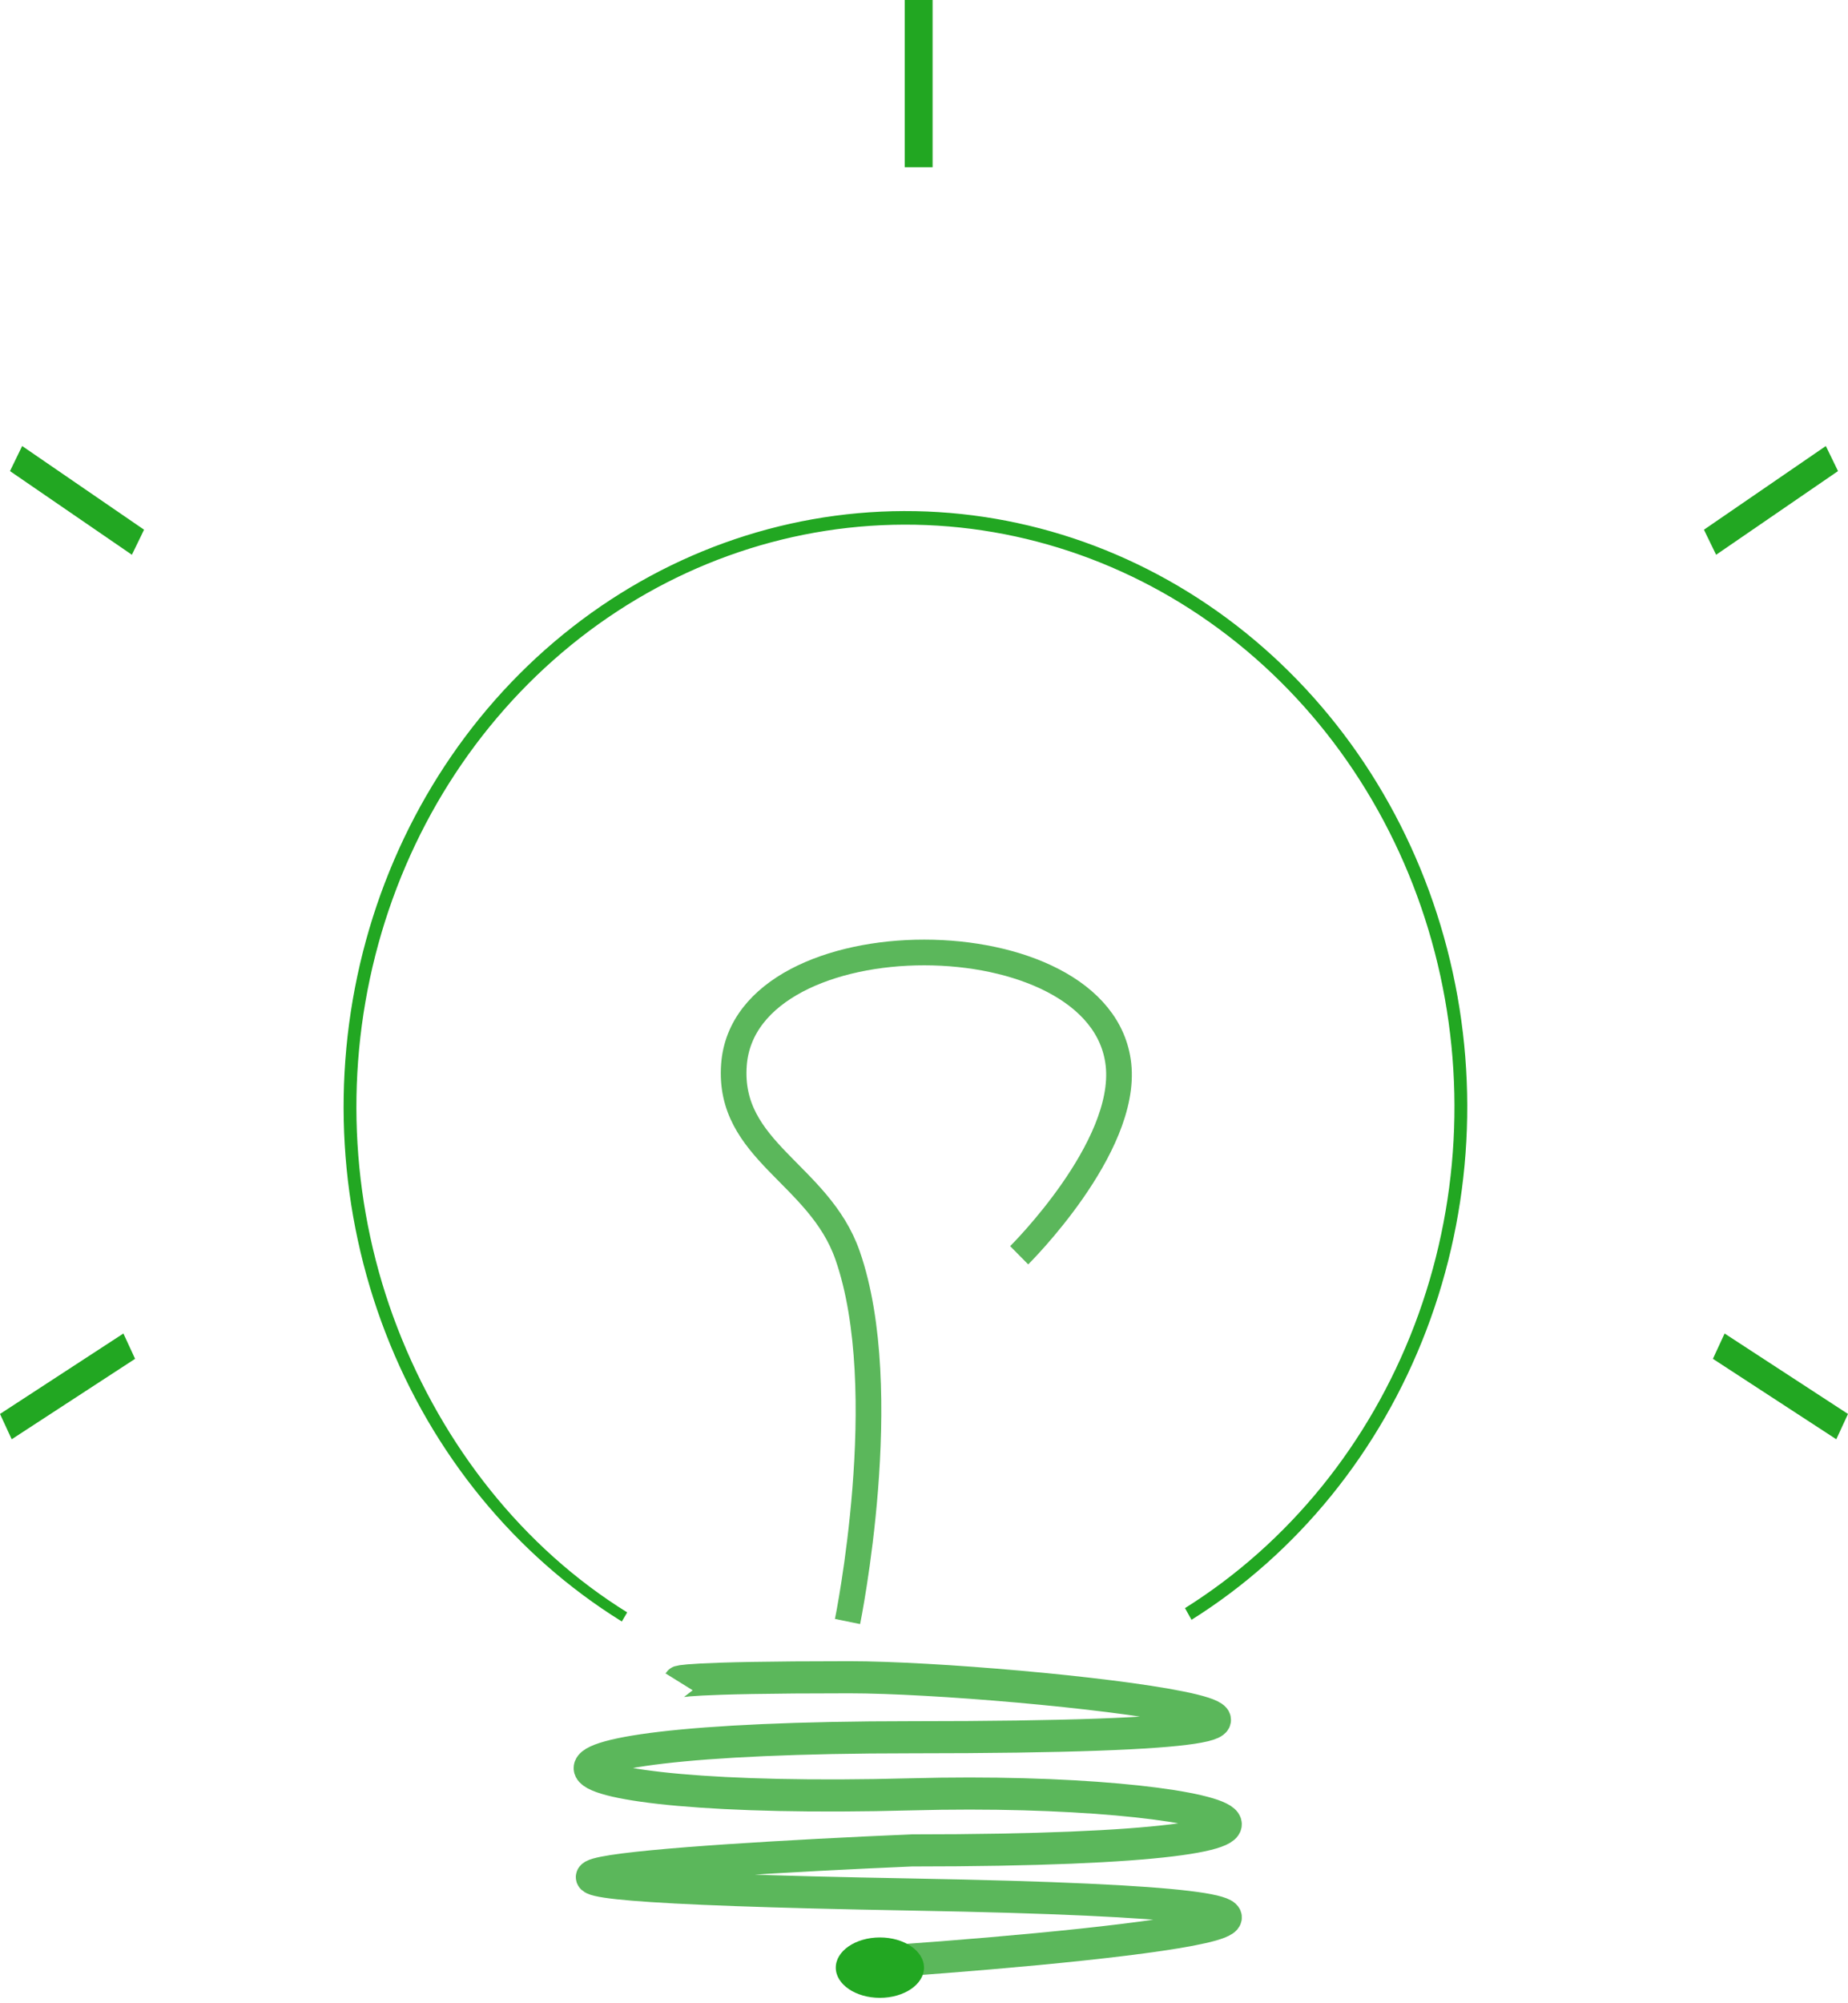 <svg width="288" height="312" viewBox="0 0 288 312" fill="none" xmlns="http://www.w3.org/2000/svg">
<path d="M139.716 305.37C177.31 302.71 232.279 296.683 142.054 295.067C51.83 293.451 104.461 289.814 142.054 288.198C221.443 288.198 191.578 278.128 142.054 279.461C80.149 281.128 70.391 270.572 142.054 270.572C240.756 270.572 158.429 261.229 132.347 261.229C106.264 261.229 105.825 261.935 105.825 261.935" stroke="#5BB75B" stroke-width="5"/>
<path d="M185.691 252.281C202.227 241.91 215.086 226.062 222.285 207.179C229.484 188.296 230.624 167.428 225.528 147.791C220.431 128.154 209.383 110.839 194.085 98.516C178.788 86.192 160.09 79.545 140.876 79.598C121.662 79.652 102.998 86.403 87.762 98.811C72.525 111.219 61.562 128.595 56.563 148.26C51.564 167.925 52.807 188.787 60.099 207.629C67.391 226.472 80.322 242.264 96.909 252.543L97.744 251.124C81.535 241.079 69.07 225.24 61.944 206.827C54.818 188.414 53.604 168.027 58.489 148.81C63.374 129.593 74.087 112.613 88.977 100.487C103.866 88.362 122.105 81.764 140.882 81.712C159.658 81.66 177.929 88.156 192.878 100.199C207.828 112.241 218.625 129.162 223.605 148.351C228.585 167.541 227.471 187.934 220.436 206.387C213.401 224.84 200.835 240.327 184.675 250.462L185.691 252.281Z" fill="#22A722"/>
<path d="M158.834 195.504C158.834 195.504 175.72 178.816 174.308 165.82C171.78 142.555 116.138 142.484 114.383 165.82C113.371 179.278 127.628 182.763 132.082 195.504C139.434 216.532 132.082 252.545 132.082 252.545" stroke="#5BB75B" stroke-width="4"/>
<ellipse cx="137.126" cy="306.455" rx="6.874" ry="4.704" fill="#22A722"/>
<rect width="4.342" height="26.05" transform="matrix(-1 0 0 1 145.34 0)" fill="#22A722"/>
<rect width="4.342" height="23.027" transform="matrix(0.437 0.899 -0.825 0.566 284.546 69.467)" fill="#22A722"/>
<rect width="4.342" height="23.027" transform="matrix(-0.437 0.899 0.825 0.566 3.454 69.467)" fill="#22A722"/>
<rect width="4.342" height="22.948" transform="matrix(-0.42 0.908 -0.838 -0.546 288 220.22)" fill="#22A722"/>
<rect width="4.342" height="22.948" transform="matrix(0.42 0.908 0.838 -0.546 0 220.22)" fill="#22A722"/>
</svg>
